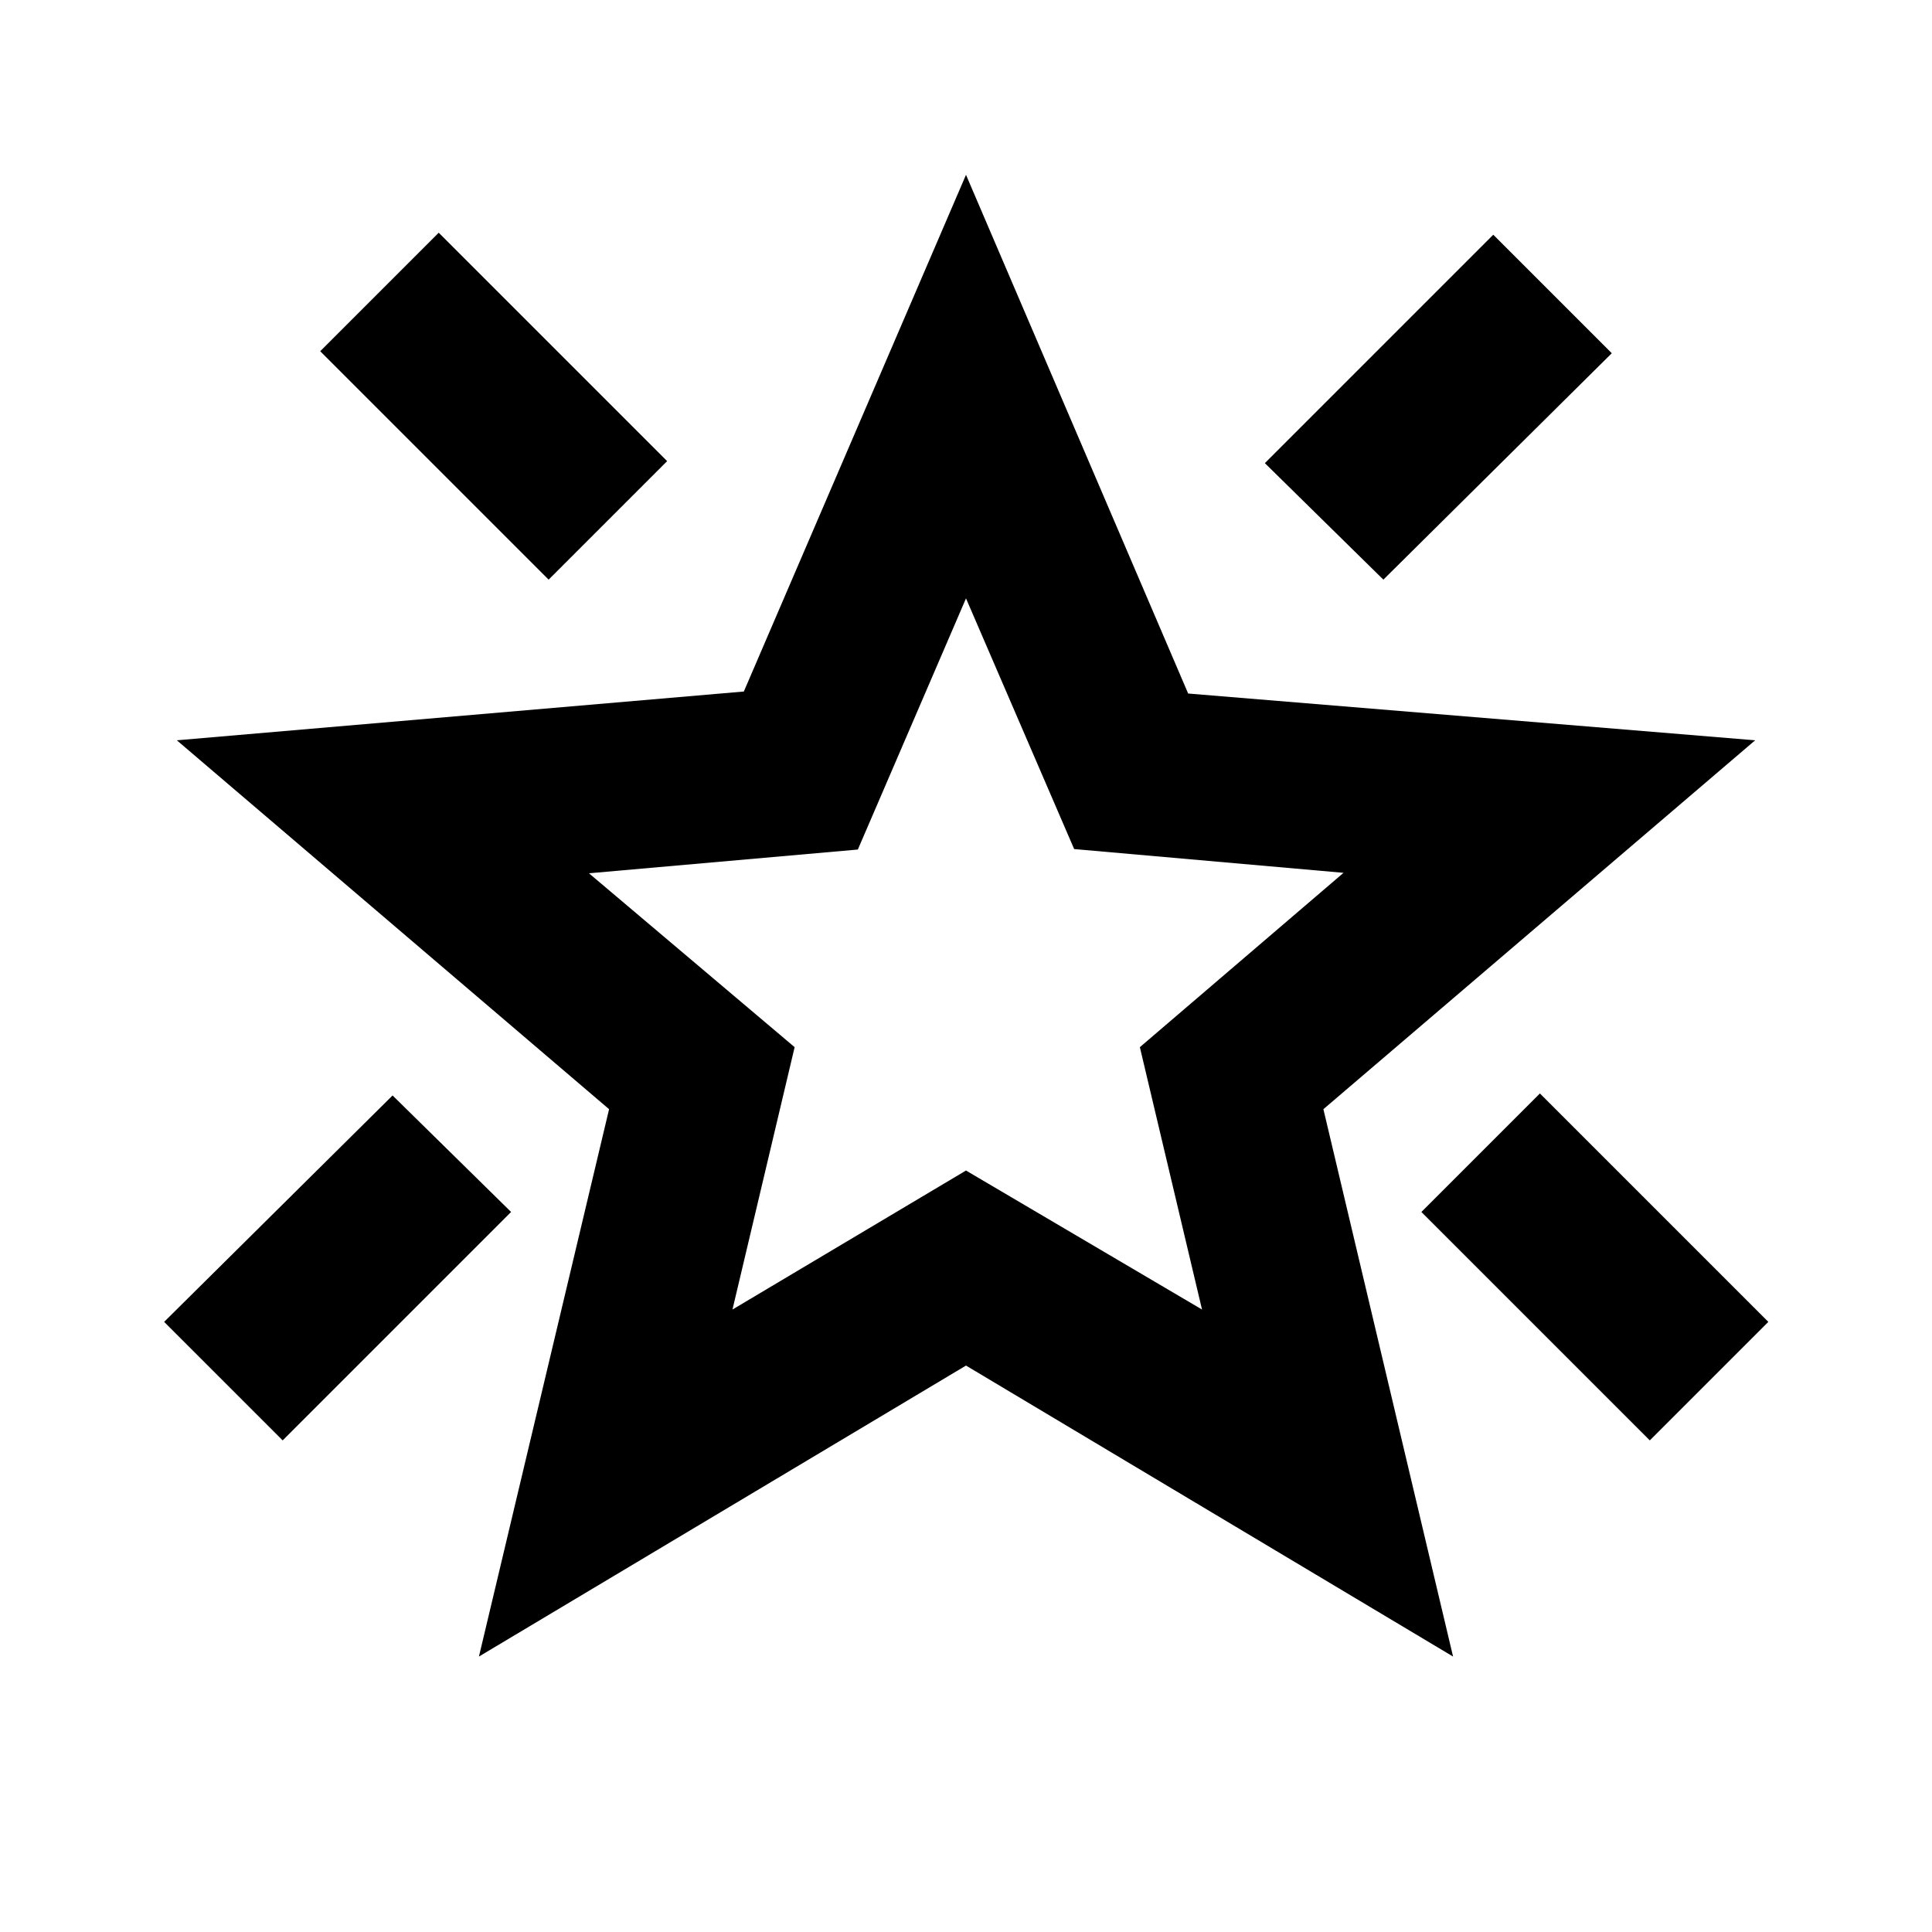 <svg xmlns="http://www.w3.org/2000/svg" height="20" viewBox="0 -960 960 960" width="20"><path d="m819.78-244.28-113.5-113.5 58.89-58.89 113.5 113.5-58.89 58.89Zm-132.39-427.7-58.89-57.89L742-843.37l58.89 58.89-113.5 112.5Zm-414.78 0-113.5-113.5L218-844.37l113.5 113.5-58.89 58.89Zm-132.15 427.7-58.9-58.89 113.51-112.5 58.89 57.89-113.5 113.5Zm223.5-65.02L480-378.37l117.28 69.07-30.89-130.37 101.2-86.63-133.85-11.81L480-662.67l-53.74 124.8-133.61 11.8 102.2 86.4-30.89 130.37ZM237.98-136.87l64.67-271.98-214.78-183.3 281.74-24.24L480-873.13l110.39 257.74 281.74 23.24-214.54 183.3 64.43 271.98L480-281.46 237.98-136.87ZM480-486.37Z"/></svg>